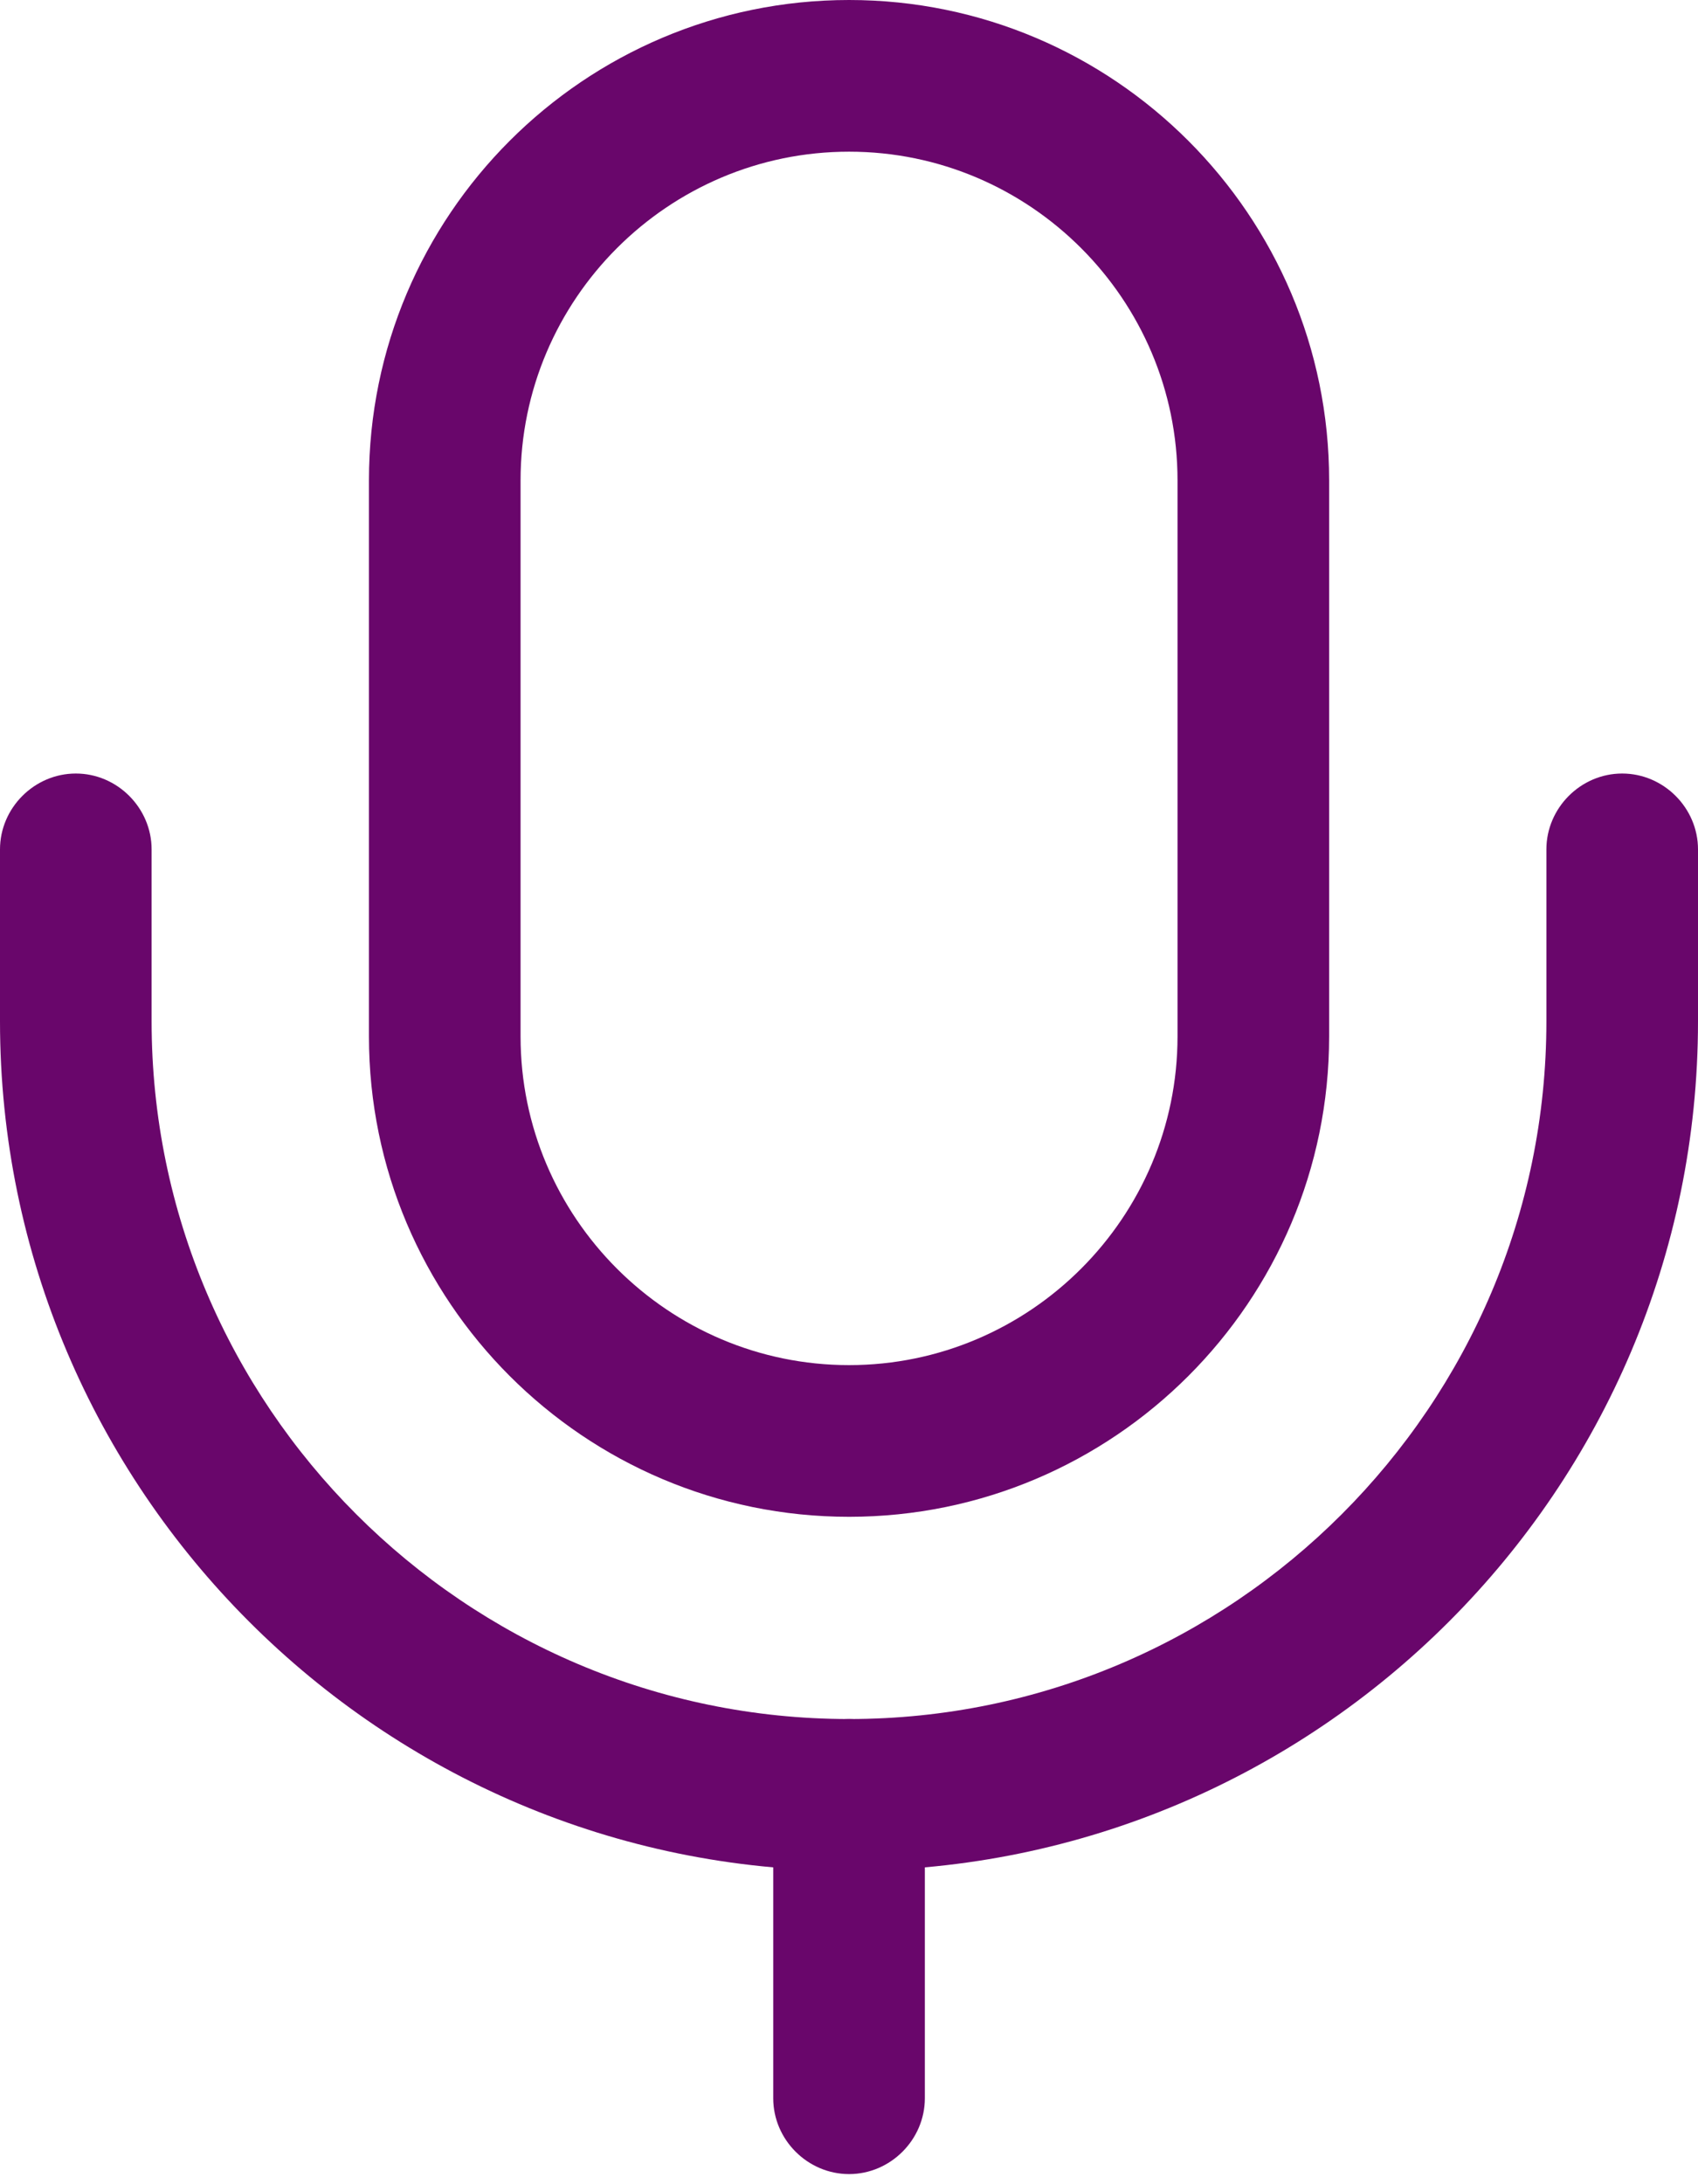 <svg width="21" height="27" viewBox="0 0 21 27" fill="none" xmlns="http://www.w3.org/2000/svg">
<path d="M10.501 18.75C7.225 18.75 4.563 16.087 4.563 12.812V5.938C4.563 2.663 7.225 0 10.501 0C13.775 0 16.438 2.663 16.438 5.938V12.812C16.438 16.087 13.775 18.75 10.501 18.75ZM10.501 1.875C8.263 1.875 6.438 3.7 6.438 5.938V12.812C6.438 15.05 8.263 16.875 10.501 16.875C12.738 16.875 14.563 15.05 14.563 12.812V5.938C14.563 3.7 12.738 1.875 10.501 1.875Z" fill="#69066B"/>
<path d="M10.5 23.125C4.713 23.125 0 18.412 0 12.625V10.5C0 9.987 0.425 9.562 0.938 9.562C1.45 9.562 1.875 9.987 1.875 10.5V12.625C1.875 17.375 5.75 21.25 10.5 21.25C15.25 21.25 19.125 17.375 19.125 12.625V10.5C19.125 9.987 19.55 9.562 20.062 9.562C20.575 9.562 21 9.987 21 10.5V12.625C21 18.412 16.288 23.125 10.5 23.125Z" fill="#69066B"/>
<path d="M10.501 26.875C9.988 26.875 9.563 26.45 9.563 25.938V22.188C9.563 21.675 9.988 21.25 10.501 21.25C11.013 21.25 11.438 21.675 11.438 22.188V25.938C11.438 26.45 11.013 26.875 10.501 26.875Z" fill="#69066B"/>
</svg>
